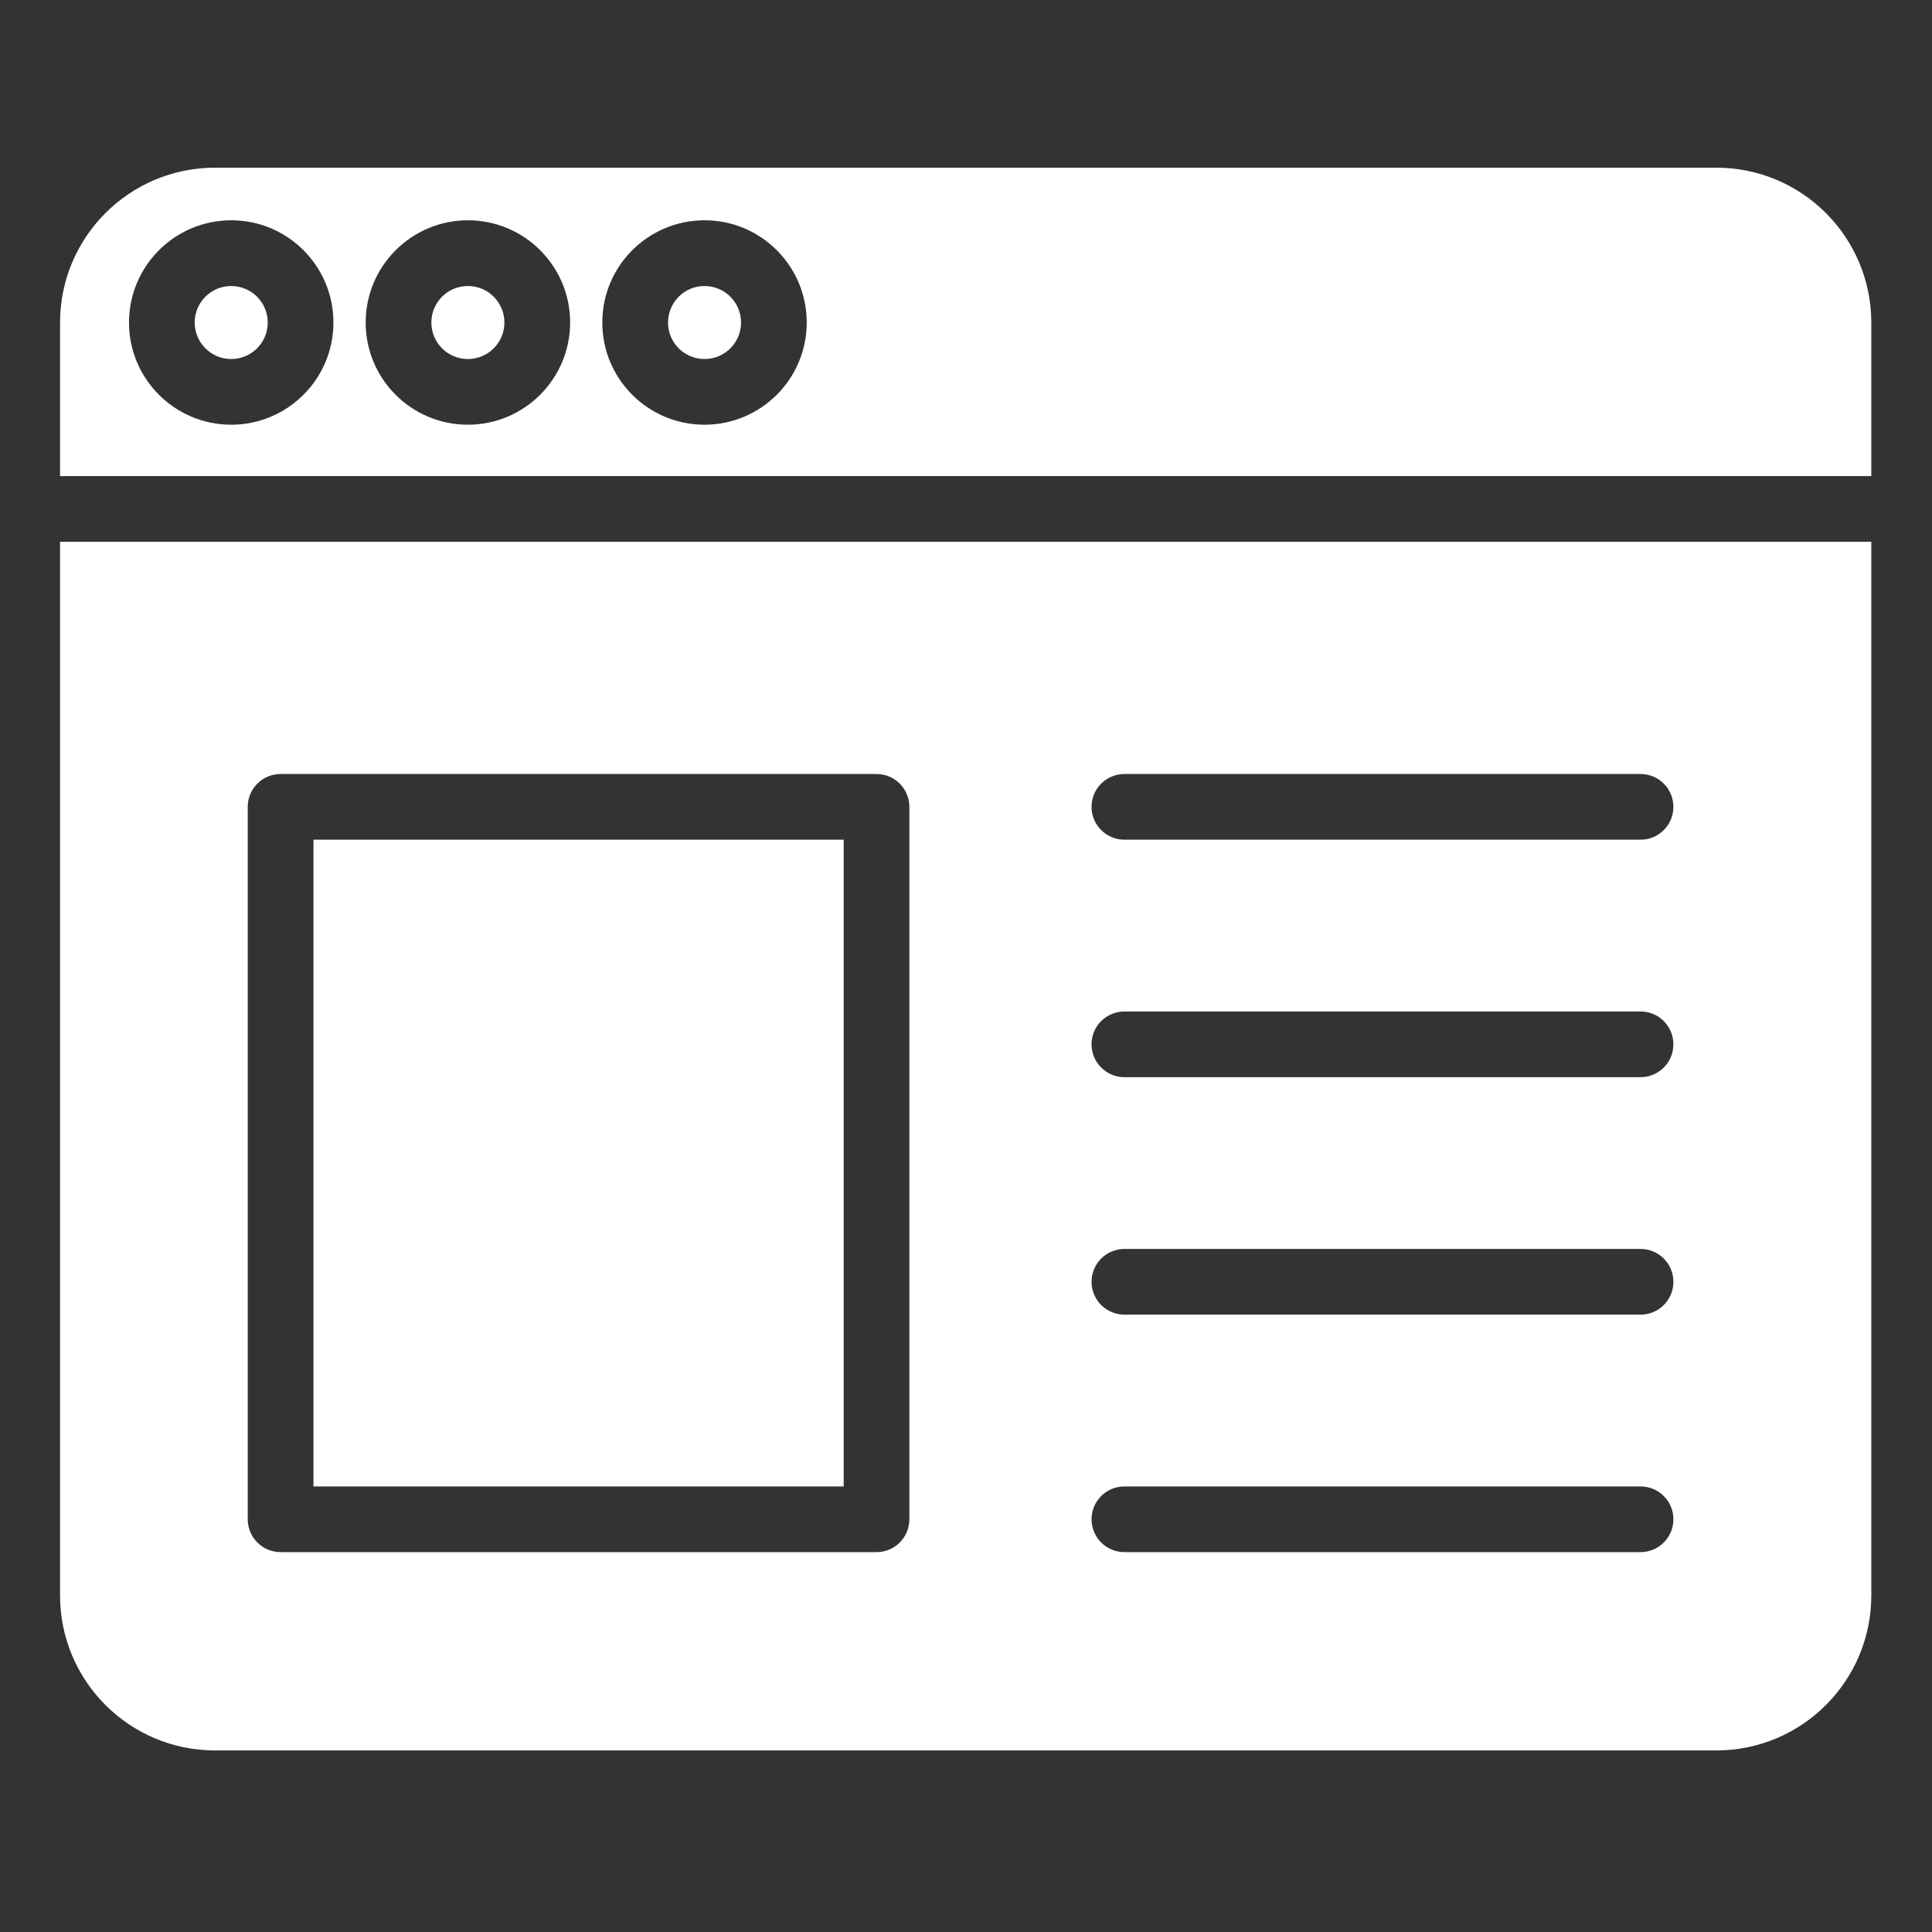 <svg width="48" height="48" viewBox="0 0 48 48" fill="none" xmlns="http://www.w3.org/2000/svg">
<rect x="0" y="0" width="48" height="48" fill="#333333" stroke="none"/>
<path d="M46.492 8.013C46.49 5.889 44.769 4.168 42.645 4.166H5.339C3.215 4.168 1.494 5.889 1.492 8.013V11.829H46.492V8.013ZM5.744 10.552C4.343 10.552 3.205 9.415 3.205 8.013C3.205 6.61 4.343 5.473 5.745 5.473C7.147 5.473 8.284 6.61 8.284 8.013C8.283 9.415 7.147 10.551 5.744 10.552ZM11.624 10.552C10.222 10.552 9.085 9.415 9.085 8.013C9.086 6.61 10.223 5.473 11.625 5.473C13.028 5.474 14.165 6.61 14.165 8.013C14.163 9.415 13.026 10.551 11.624 10.552ZM17.504 10.552C16.102 10.552 14.964 9.416 14.964 8.013C14.964 6.61 16.102 5.473 17.504 5.473C18.907 5.473 20.043 6.61 20.043 8.013C20.042 9.415 18.906 10.551 17.504 10.552Z" fill="white"/>
<path d="M11.624 7.106C11.123 7.106 10.717 7.512 10.717 8.013C10.717 8.514 11.123 8.92 11.624 8.92C12.126 8.92 12.532 8.514 12.532 8.013C12.531 7.512 12.126 7.106 11.624 7.106Z" fill="white"/>
<path d="M5.339 43.489H42.645C44.769 43.487 46.49 41.765 46.492 39.642V13.461H1.492V39.642C1.494 41.765 3.215 43.487 5.339 43.489ZM27.936 19.23H40.759C41.21 19.23 41.575 19.595 41.575 20.046C41.575 20.497 41.21 20.862 40.759 20.862H27.936C27.485 20.862 27.119 20.497 27.119 20.046C27.119 19.595 27.485 19.23 27.936 19.23ZM27.936 25.13H40.759C41.21 25.13 41.575 25.495 41.575 25.946C41.575 26.397 41.21 26.762 40.759 26.762H27.936C27.485 26.762 27.119 26.397 27.119 25.946C27.119 25.495 27.485 25.13 27.936 25.13ZM27.936 31.03H40.759C41.21 31.03 41.575 31.395 41.575 31.846C41.575 32.297 41.21 32.662 40.759 32.662H27.936C27.485 32.662 27.119 32.297 27.119 31.846C27.119 31.395 27.485 31.03 27.936 31.03ZM27.936 36.93H40.759C41.21 36.93 41.575 37.295 41.575 37.746C41.575 38.197 41.21 38.562 40.759 38.562H27.936C27.485 38.562 27.119 38.197 27.119 37.746C27.119 37.295 27.485 36.93 27.936 36.93ZM6.155 20.046C6.155 19.595 6.52 19.23 6.971 19.23H21.777C22.228 19.23 22.593 19.595 22.593 20.046V37.746C22.593 38.197 22.228 38.562 21.777 38.562H6.971C6.52 38.562 6.155 38.197 6.155 37.746V20.046Z" fill="white"/>
<path d="M17.504 7.106C17.003 7.105 16.597 7.512 16.597 8.013C16.597 8.514 17.003 8.92 17.504 8.92C18.005 8.92 18.411 8.514 18.411 8.013C18.411 7.512 18.005 7.106 17.504 7.106Z" fill="white"/>
<path d="M5.744 7.106C5.244 7.106 4.837 7.512 4.837 8.013C4.837 8.514 5.244 8.92 5.744 8.92C6.246 8.92 6.652 8.514 6.652 8.013C6.652 7.512 6.246 7.106 5.744 7.106Z" fill="white"/>
<path d="M7.788 20.862H20.961V36.93H7.788V20.862Z" fill="white"/>
</svg>
